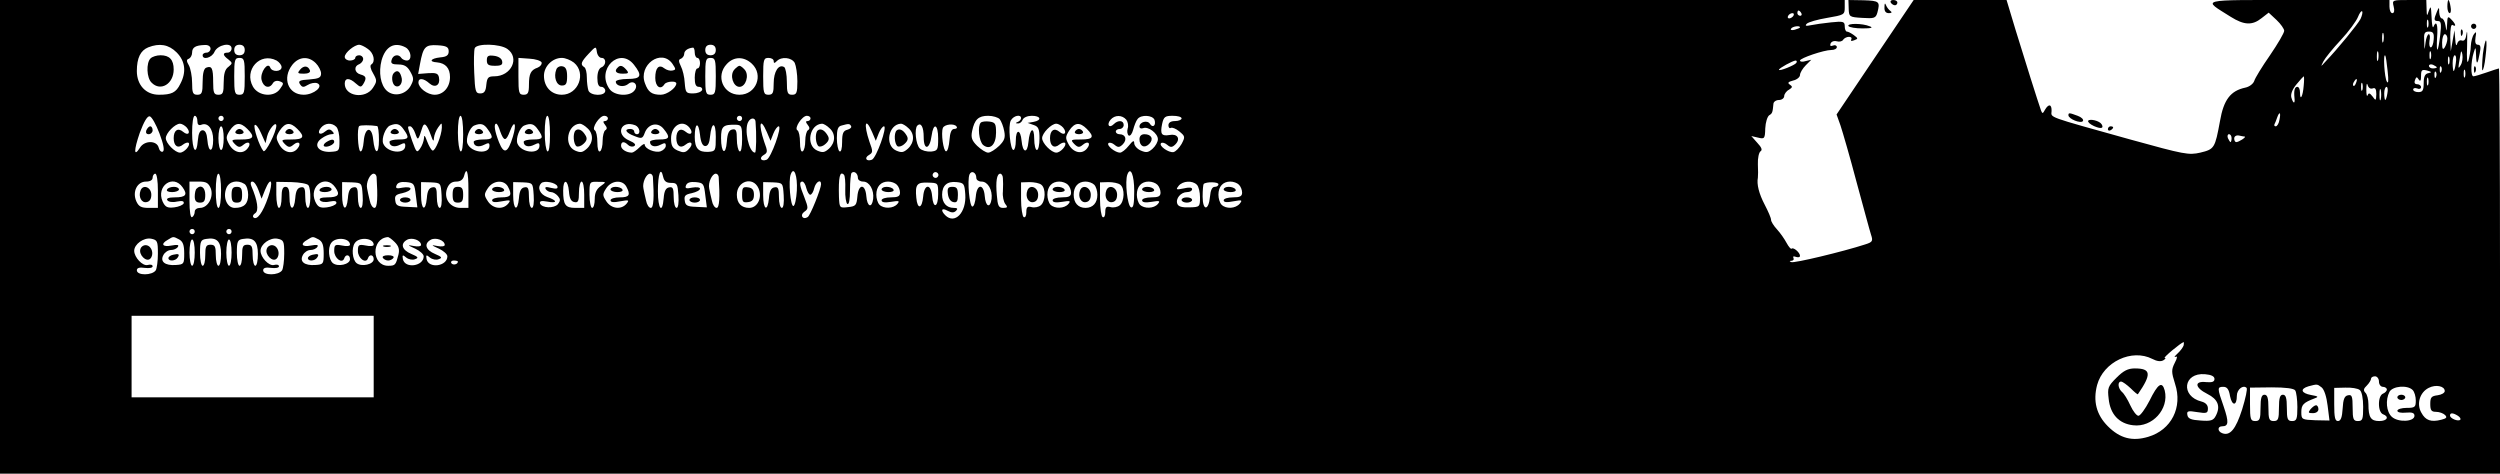 <?xml version="1.0" standalone="no"?>
<!DOCTYPE svg PUBLIC "-//W3C//DTD SVG 20010904//EN"
 "http://www.w3.org/TR/2001/REC-SVG-20010904/DTD/svg10.dtd">
<svg version="1.0" xmlns="http://www.w3.org/2000/svg"
 width="950pt" height="180pt" viewBox="0 0 950 180"
 preserveAspectRatio="xMidYMid meet">

<g transform="translate(0,180) scale(0.1,-0.1)"
fill="#000000" stroke="none">
<path d="M0 900 l0 -900 4750 0 4750 0 0 770 c0 424 -2 770 -4 770 -2 0 -23
-7 -46 -15 -23 -8 -46 -15 -51 -15 -11 0 -10 55 1 90 7 23 8 23 9 -9 1 -40 6
-38 14 7 5 23 3 32 -7 32 -9 0 -12 9 -9 28 4 21 2 24 -6 12 -6 -8 -11 -28 -12
-45 0 -16 -5 -41 -9 -55 -5 -16 -7 5 -5 55 1 44 1 66 -2 48 -3 -22 -8 -30 -18
-27 -7 3 -15 -2 -18 -13 -3 -10 -6 -3 -7 17 l-3 35 -7 -40 -7 -40 -2 53 c0 33
3 51 9 47 15 -9 12 4 -5 21 -13 14 -15 12 -16 -18 -2 -30 -2 -31 -6 -5 -2 15
-9 27 -14 27 -5 0 -9 10 -10 23 0 21 -1 21 -9 2 -12 -29 -12 -35 5 -35 11 0
13 -11 8 -52 -8 -70 -16 -77 -12 -10 4 49 -3 67 -14 40 -3 -7 -6 10 -7 37 -2
41 -3 45 -10 25 -8 -24 -8 -23 -9 8 l-1 32 -65 0 c-65 0 -65 0 -59 -25 4 -15
2 -25 -5 -25 -6 0 -11 11 -11 25 l0 25 -346 0 c-387 0 -366 5 -257 -64 51 -32
82 -33 117 -5 l27 21 30 -28 c16 -15 29 -34 29 -41 0 -8 -24 -49 -54 -93 -30
-43 -57 -87 -60 -98 -4 -11 -19 -22 -34 -25 -56 -12 -82 -46 -96 -127 -19
-103 -21 -107 -75 -120 -44 -10 -60 -7 -266 50 -323 90 -300 82 -299 108 1 26
-11 29 -25 5 -8 -15 -10 -16 -15 -3 -11 31 -64 199 -97 307 l-34 113 -177 0
-176 0 -147 -218 -146 -217 15 -42 c8 -24 36 -120 61 -215 26 -95 50 -185 55
-200 8 -24 6 -28 -23 -37 -83 -27 -270 -72 -280 -67 -8 3 -8 5 1 5 7 1 10 5 7
11 -3 6 1 7 9 4 9 -3 16 -2 16 4 0 12 -25 34 -32 27 -2 -3 -11 7 -19 22 -8 15
-24 38 -36 51 -13 14 -23 30 -23 37 0 7 -11 32 -24 57 -22 42 -31 78 -26 103
1 6 1 29 0 51 -1 23 4 45 10 49 8 5 4 15 -12 32 l-23 26 26 -6 c24 -6 26 -4
27 35 1 23 8 45 15 50 12 7 13 11 16 43 0 8 10 15 21 15 11 0 20 7 20 15 0 7
8 19 18 24 14 9 14 12 4 19 -11 7 -7 11 12 16 14 3 26 13 26 21 0 8 10 25 22
37 l21 21 -21 -5 c-12 -4 -22 -3 -22 2 0 9 91 40 119 40 12 0 21 5 21 11 0 6
-7 9 -14 6 -10 -4 -13 -1 -10 7 3 8 13 12 24 9 10 -3 21 0 24 6 4 6 14 11 22
11 8 0 12 -4 9 -10 -4 -6 1 -7 11 -3 16 6 15 7 -2 20 -10 7 -21 13 -26 13 -4
0 -8 9 -8 20 0 18 -5 20 -52 15 -29 -3 -64 -8 -78 -11 -18 -4 -22 -2 -14 6 6
6 41 16 77 22 64 11 67 12 67 39 l0 29 -3505 0 -3505 0 0 -900z m6845 850 c3
-5 1 -10 -4 -10 -6 0 -11 5 -11 10 0 6 2 10 4 10 3 0 8 -4 11 -10z m2125 -22
c-11 -21 -86 -113 -134 -163 -18 -20 -18 -20 -7 2 6 12 36 49 66 81 30 32 59
72 65 87 6 15 13 25 16 22 3 -3 0 -16 -6 -29z m-2155 12 c-3 -5 -11 -10 -16
-10 -6 0 -7 5 -4 10 3 6 11 10 16 10 6 0 7 -4 4 -10z m2412 -42 c-3 -7 -5 -2
-5 12 0 14 2 19 5 13 2 -7 2 -19 0 -25z m-2387 -2 c0 -2 -9 -6 -20 -9 -11 -3
-18 -1 -14 4 5 9 34 13 34 5z m2217 -53 c-3 -10 -5 -4 -5 12 0 17 2 24 5 18 2
-7 2 -21 0 -30z m191 7 c-1 -16 -6 -30 -11 -30 -5 0 -7 11 -5 25 3 14 2 25 -3
25 -4 0 -10 -15 -12 -32 -4 -32 -4 -32 -5 5 -2 31 1 37 18 37 16 0 20 -6 18
-30z m52 3 c0 -10 -5 -25 -10 -33 -7 -11 -10 -7 -10 18 0 17 5 32 10 32 6 0
10 -8 10 -17z m-8629 -52 c33 -33 38 -75 14 -120 -16 -33 -33 -41 -81 -41 -50
0 -84 37 -84 90 0 50 14 78 43 90 43 17 78 11 108 -19z m129 14 c0 -8 -7 -15
-15 -15 -8 0 -15 -4 -15 -10 0 -19 35 -10 45 13 12 27 65 38 65 13 0 -9 -7
-16 -15 -16 -20 0 -19 -10 3 -26 16 -13 16 -15 0 -28 -13 -9 -18 -27 -18 -60
0 -39 -3 -46 -20 -46 -17 0 -20 7 -20 48 0 53 -5 63 -26 55 -9 -3 -14 -21 -14
-54 0 -42 -3 -49 -20 -49 -17 0 -20 7 -20 45 0 25 -6 55 -12 66 -10 17 -10 23
0 26 6 3 12 13 12 23 0 20 13 28 48 29 13 1 22 -5 22 -14z m130 -5 c0 -13 -7
-20 -20 -20 -13 0 -20 7 -20 20 0 13 7 20 20 20 13 0 20 -7 20 -20z m468 4
c22 -15 30 -48 13 -59 -6 -3 -3 -18 7 -34 15 -27 15 -30 -1 -55 -29 -44 -107
-32 -107 16 0 23 18 23 42 1 17 -15 20 -15 28 -3 14 23 12 31 -10 37 -23 6
-27 31 -5 39 8 4 15 12 15 20 0 8 -7 14 -15 14 -8 0 -15 -4 -15 -10 0 -5 -9
-10 -20 -10 -11 0 -20 6 -20 14 0 16 37 46 55 46 6 0 21 -7 33 -16z m143 6
c22 -12 26 -50 5 -50 -8 0 -18 5 -21 10 -10 16 -32 12 -37 -8 -4 -13 2 -17 26
-17 22 0 34 -7 45 -27 14 -25 14 -31 1 -55 -19 -33 -63 -42 -90 -18 -24 22
-32 70 -20 116 15 53 49 71 91 49z m164 -15 c0 -15 -8 -21 -32 -23 -37 -4 -45
-17 -12 -19 32 -3 49 -22 49 -56 0 -38 -25 -67 -58 -67 -28 0 -62 26 -62 47 0
18 20 16 42 -4 22 -19 42 -6 36 23 -3 15 -11 18 -41 16 l-38 -3 7 38 c12 65
20 74 67 71 34 -2 42 -7 42 -23z m223 9 c48 -34 15 -104 -50 -104 -23 0 -27
-5 -30 -32 -2 -25 -8 -33 -23 -33 -18 0 -20 8 -23 79 -2 44 -1 85 2 93 8 19
96 17 124 -3z m792 -4 c0 -13 -7 -20 -20 -20 -13 0 -20 7 -20 20 0 13 7 20 20
20 13 0 20 -7 20 -20z m-434 -30 c19 0 18 -29 -1 -36 -9 -4 -15 -19 -15 -40 0
-24 5 -34 15 -34 8 0 15 -7 15 -15 0 -21 -56 -20 -64 1 -3 9 -6 31 -6 49 0 19
-4 37 -10 40 -16 10 -12 20 17 51 27 29 28 29 31 7 2 -13 10 -23 18 -23z m354
20 c0 -11 5 -20 10 -20 6 0 10 -9 10 -20 0 -11 -4 -20 -10 -20 -5 0 -10 -16
-10 -35 0 -25 4 -35 16 -35 9 0 14 -6 12 -12 -3 -7 -18 -13 -34 -13 -27 0 -29
3 -32 40 -1 22 -8 51 -15 64 -9 19 -9 25 1 28 6 3 12 11 12 18 0 12 13 22 33
24 4 1 7 -8 7 -19z m6397 -27 c-3 -10 -5 -4 -5 12 0 17 2 24 5 18 2 -7 2 -21
0 -30z m200 5 c-3 -7 -5 -2 -5 12 0 14 2 19 5 13 2 -7 2 -19 0 -25z m114 -25
c-9 -15 -10 -14 -7 7 3 14 5 32 7 40 1 8 4 5 6 -7 2 -12 0 -30 -6 -40z m-278
-23 c4 -37 3 -50 -3 -40 -9 14 -15 109 -6 99 2 -2 6 -29 9 -59z m234 28 c-3
-7 -5 -2 -5 12 0 14 2 19 5 13 2 -7 2 -19 0 -25z m25 2 c-2 -16 -6 -30 -8 -30
-2 0 -4 14 -4 30 0 17 4 30 8 30 5 0 7 -13 4 -30z m-8402 -50 c0 -63 -2 -70
-20 -70 -18 0 -20 7 -20 70 0 63 2 70 20 70 18 0 20 -7 20 -70z m121 60 c10
-6 19 -17 19 -25 0 -18 -36 -20 -43 -2 -9 25 -40 -19 -33 -47 7 -28 30 -35 43
-12 5 8 15 11 26 7 16 -6 16 -8 1 -29 -23 -33 -82 -28 -103 9 -35 63 27 132
90 99z m149 -10 c11 -11 20 -29 20 -39 0 -16 -8 -20 -45 -23 -37 -2 -43 -6
-35 -18 8 -12 13 -13 29 -3 11 7 27 10 36 7 27 -11 -12 -44 -51 -44 -59 0 -83
63 -43 114 25 31 61 34 89 6z m858 3 c2 -7 -5 -16 -15 -20 -26 -9 -33 -23 -33
-65 0 -31 -4 -38 -20 -38 -18 0 -20 7 -20 70 l0 70 42 -3 c23 -1 43 -8 46 -14z
m123 -1 c48 -40 17 -122 -46 -122 -40 0 -68 30 -68 72 0 36 32 68 68 68 13 0
33 -8 46 -18z m228 -8 c33 -42 27 -54 -24 -54 -25 0 -45 -5 -45 -10 0 -17 29
-23 46 -10 21 19 43 -3 24 -25 -19 -23 -76 -19 -94 7 -52 74 38 162 93 92z
m146 4 c14 -21 14 -23 0 -26 -9 -2 -22 2 -30 8 -21 17 -35 3 -35 -36 0 -33 20
-48 35 -24 7 11 45 14 45 3 0 -17 -36 -43 -59 -43 -34 0 -48 10 -60 43 -27 70
62 134 104 75z m165 -48 c0 -63 -2 -70 -20 -70 -18 0 -20 7 -20 70 0 63 2 70
20 70 18 0 20 -7 20 -70z m137 48 c46 -43 16 -118 -47 -118 -62 0 -92 71 -48
117 27 29 65 29 95 1z m83 10 c0 -9 3 -9 12 0 18 18 56 14 68 -7 5 -11 10 -42
10 -70 0 -44 -3 -51 -20 -51 -17 0 -20 7 -20 49 0 28 -5 53 -10 56 -21 13 -40
-17 -40 -61 0 -37 -3 -44 -20 -44 -18 0 -20 7 -20 70 0 63 2 70 20 70 11 0 20
-5 20 -12z m3886 -7 c-6 -9 -66 -33 -66 -26 0 6 52 34 63 35 5 0 6 -4 3 -9z
m2434 -17 c0 -2 -7 -4 -15 -4 -8 0 -15 4 -15 10 0 5 7 7 15 4 8 -4 15 -8 15
-10z m17 -16 c-3 -8 -6 -5 -6 6 -1 11 2 17 5 13 3 -3 4 -12 1 -19z m-49 -6
c-13 -2 -18 -13 -18 -38 0 -27 -4 -34 -20 -34 -11 0 -20 4 -20 10 0 5 7 7 15
4 8 -4 15 -1 15 5 0 6 -7 11 -15 11 -9 0 -12 6 -8 16 5 13 7 13 14 2 6 -9 9
-5 9 14 0 22 3 25 23 20 18 -5 19 -7 5 -10z m139 -14 c-3 -7 -5 -2 -5 12 0 14
2 19 5 13 2 -7 2 -19 0 -25z m-110 0 c-3 -8 -6 -5 -6 6 -1 11 2 17 5 13 3 -3
4 -12 1 -19z m-503 -34 c-3 -40 -14 -60 -14 -26 0 12 -4 22 -10 22 -10 0 -14
-13 -11 -42 3 -24 -5 -23 -12 2 -3 13 4 31 20 50 14 17 26 30 27 30 2 0 2 -16
0 -36z m473 4 c-3 -7 -5 -2 -5 12 0 14 2 19 5 13 2 -7 2 -19 0 -25z m-274 7
c-3 -9 -8 -14 -10 -11 -3 3 -2 9 2 15 9 16 15 13 8 -4z m24 -27 c-3 -7 -5 -2
-5 12 0 14 2 19 5 13 2 -7 2 -19 0 -25z m39 6 c10 4 14 -2 14 -22 -1 -25 -2
-26 -14 -9 -11 14 -15 15 -19 5 -3 -7 -5 3 -5 22 0 19 2 27 5 17 3 -11 11 -16
19 -13z m31 -41 c-3 -10 -5 -2 -5 17 0 19 2 27 5 18 2 -10 2 -26 0 -35z m25
22 c-2 -14 -6 -25 -8 -25 -2 0 -4 11 -4 25 0 14 4 25 9 25 4 0 6 -11 3 -25z
m-410 -100 c-2 -14 -9 -25 -14 -25 -5 0 -7 3 -5 8 2 4 7 15 10 25 9 25 15 21
9 -8z m-8056 -52 c15 -40 20 -64 13 -69 -6 -3 -13 3 -16 15 -7 28 -54 28 -71
0 -24 -38 -24 -11 -1 56 16 43 29 65 38 63 8 -2 24 -31 37 -65z m144 47 c0
-13 5 -18 15 -14 25 10 45 -16 45 -57 0 -50 -18 -51 -22 -1 -2 25 -8 37 -18
37 -10 0 -16 -12 -18 -37 -5 -63 -22 -42 -22 27 0 37 4 65 10 65 6 0 10 -9 10
-20z m100 10 c0 -5 -4 -10 -10 -10 -5 0 -10 5 -10 10 0 6 5 10 10 10 6 0 10
-4 10 -10z m910 -61 c0 -44 -4 -68 -10 -64 -5 3 -10 35 -10 71 0 36 4 64 10
64 6 0 10 -30 10 -71z m330 0 c0 -44 -4 -68 -10 -64 -5 3 -10 35 -10 71 0 36
4 64 10 64 6 0 10 -30 10 -71z m220 61 c0 -5 -5 -10 -11 -10 -8 0 -8 -4 0 -14
8 -10 9 -16 1 -21 -5 -3 -10 -21 -10 -40 0 -19 -4 -37 -10 -40 -6 -4 -10 10
-10 34 0 22 -4 43 -10 46 -13 8 18 55 36 55 8 0 14 -4 14 -10z m510 0 c0 -5
-4 -10 -10 -10 -5 0 -10 5 -10 10 0 6 5 10 10 10 6 0 10 -4 10 -10z m260 0 c0
-5 -5 -10 -11 -10 -8 0 -8 -4 0 -14 8 -10 9 -16 1 -21 -5 -3 -10 -21 -10 -40
0 -19 -4 -37 -10 -40 -6 -4 -10 10 -10 34 0 22 -4 43 -10 46 -13 8 18 55 36
55 8 0 14 -4 14 -10z m719 -3 c6 -8 14 -28 17 -45 5 -25 1 -36 -19 -56 -15
-14 -33 -26 -42 -26 -9 0 -27 12 -42 26 -20 20 -24 31 -19 56 9 44 24 58 61
58 18 0 38 -6 44 -13z m81 4 c0 -5 -6 -12 -12 -14 -10 -4 -10 -6 0 -6 7 -1 15
6 18 14 4 9 19 15 35 15 34 0 39 -17 7 -23 l-23 -4 23 -8 c18 -6 22 -15 22
-51 0 -24 -4 -44 -10 -44 -5 0 -10 19 -10 42 0 50 -17 41 -22 -12 -4 -45 -22
-41 -26 5 -4 45 -22 46 -22 0 0 -19 -4 -35 -9 -35 -12 0 -21 92 -10 112 10 19
39 25 39 9z m400 -6 c6 -8 9 -23 5 -34 -3 -10 -1 -22 4 -26 6 -3 13 7 17 22 4
15 11 34 17 41 13 17 56 15 64 -3 7 -21 -6 -33 -17 -16 -9 16 -40 8 -40 -10 0
-6 6 -9 14 -6 19 8 56 -20 56 -42 0 -10 -9 -26 -20 -36 -17 -15 -24 -16 -45
-7 -14 6 -25 19 -25 28 0 12 -5 10 -21 -10 -11 -14 -26 -26 -33 -26 -18 0 -52
27 -44 36 4 4 15 1 23 -6 13 -11 19 -11 32 2 17 18 10 38 -13 38 -8 0 -14 5
-14 10 0 6 7 10 15 10 8 0 15 7 15 15 0 18 -21 20 -38 3 -17 -17 -28 -2 -12
17 16 19 44 19 60 0z m210 5 c0 -5 -11 -10 -25 -10 -16 0 -25 -6 -25 -16 0 -8
4 -13 9 -10 5 3 20 -3 32 -13 23 -19 23 -21 9 -48 -9 -15 -22 -29 -31 -31 -18
-3 -57 24 -47 34 4 4 15 1 23 -6 13 -11 19 -11 32 2 20 21 7 41 -23 35 -30 -5
-36 3 -28 42 6 27 11 31 40 31 19 0 34 -4 34 -10z m-1619 -12 c4 -46 3 -118
-2 -118 -23 0 -43 90 -25 118 9 16 26 15 27 0z m-2161 -23 c16 -20 5 -32 -14
-16 -20 17 -36 6 -36 -24 0 -30 16 -41 36 -24 8 6 17 9 21 6 8 -9 -17 -37 -33
-37 -19 0 -54 36 -54 55 0 19 35 55 54 55 7 0 19 -7 26 -15z m230 -5 c30 -30
24 -40 -22 -40 -39 0 -41 -1 -26 -17 14 -14 20 -14 33 -3 20 17 32 5 15 -15
-19 -23 -52 -15 -69 16 -13 24 -13 29 2 53 21 31 40 33 67 6z m75 -28 c7 28
35 60 35 40 0 -23 -41 -105 -49 -96 -15 17 -40 92 -33 99 4 4 15 -10 24 -31
l17 -38 6 26z m115 28 c30 -30 24 -40 -22 -40 -39 0 -41 -1 -26 -17 14 -14 20
-14 33 -3 20 17 32 5 15 -15 -19 -23 -52 -15 -69 16 -13 24 -13 29 2 53 21 31
40 33 67 6z m148 8 c7 -7 12 -30 12 -52 0 -40 -1 -41 -35 -43 -47 -2 -66 28
-33 51 12 9 29 16 37 16 11 0 12 3 3 12 -8 8 -15 8 -27 -2 -20 -17 -32 -5 -15
15 15 18 41 20 58 3z m155 3 c4 0 7 -24 7 -53 0 -58 -16 -56 -22 2 -5 53 -32
47 -36 -8 -2 -23 -7 -40 -13 -37 -9 6 -13 88 -4 96 4 4 44 4 68 0z m101 -13
c23 -32 20 -38 -19 -38 -19 0 -35 -4 -35 -9 0 -17 19 -22 40 -11 16 8 20 8 20
-4 0 -34 -70 -27 -84 9 -7 19 9 61 26 68 25 10 37 7 52 -15z m103 -21 c8 -24
12 -27 12 -11 1 11 8 29 16 40 14 19 14 19 14 -1 -1 -30 -25 -90 -35 -87 -5 1
-14 17 -21 35 -8 23 -12 26 -12 11 -1 -11 -7 -28 -15 -39 -12 -17 -14 -14 -30
30 -19 57 -19 55 -7 55 5 0 14 -12 19 -27 10 -29 11 -28 27 23 7 21 17 12 32
-29z m217 21 c23 -32 20 -38 -19 -38 -19 0 -35 -4 -35 -9 0 -17 19 -22 40 -11
16 8 20 8 20 -4 0 -34 -70 -27 -84 9 -7 19 9 61 26 68 25 10 37 7 52 -15z m47
-8 c14 -38 22 -38 37 2 17 45 26 28 11 -21 -19 -63 -34 -69 -53 -21 -16 41
-21 70 -10 70 3 0 10 -13 15 -30z m143 8 c23 -32 20 -38 -19 -38 -19 0 -35 -4
-35 -9 0 -17 19 -22 40 -11 16 8 20 8 20 -4 0 -34 -70 -27 -84 9 -7 19 9 61
26 68 25 10 37 7 52 -15z m188 5 c24 -21 23 -55 -2 -78 -17 -15 -24 -16 -45
-7 -44 20 -29 100 19 102 5 0 18 -7 28 -17z m182 11 c17 -7 22 -34 6 -34 -5 0
-10 5 -10 10 0 6 -7 10 -15 10 -25 0 -17 -15 16 -27 27 -11 31 -10 39 12 13
35 50 43 72 15 26 -32 23 -40 -17 -40 -19 0 -35 -4 -35 -9 0 -17 19 -22 40
-11 16 8 20 8 20 -4 0 -8 -9 -17 -20 -21 -21 -7 -60 10 -60 25 0 6 -9 1 -20
-10 -11 -11 -24 -20 -29 -20 -21 0 -41 13 -41 26 0 17 12 18 27 3 6 -6 17 -8
23 -4 8 5 2 12 -19 21 -54 23 -32 79 23 58z m206 -9 c16 -20 5 -32 -14 -16
-20 17 -36 6 -36 -24 0 -30 16 -41 36 -24 21 17 31 2 11 -18 -13 -14 -21 -14
-42 -5 -20 9 -25 19 -25 46 0 49 43 74 70 41z m60 -70 c10 0 16 12 18 35 6 59
22 59 22 0 0 -53 -1 -55 -28 -57 -38 -2 -52 13 -52 57 0 53 14 60 20 8 3 -29
10 -43 20 -43z m140 27 c0 -33 -4 -51 -10 -47 -5 3 -10 24 -10 46 0 33 -3 40
-17 37 -13 -2 -19 -15 -21 -46 -4 -55 -22 -44 -22 13 0 46 8 52 57 51 21 -1
23 -6 23 -54z m94 26 l14 -33 11 28 c6 15 15 27 20 27 14 0 -29 -121 -46 -127
-21 -8 -30 7 -11 18 15 9 16 13 2 50 -23 68 -16 97 10 37z m238 15 c24 -21 23
-55 -2 -78 -17 -15 -24 -16 -45 -7 -44 20 -29 100 19 102 5 0 18 -7 28 -17z
m82 8 c3 -5 -3 -11 -14 -14 -16 -4 -20 -14 -20 -47 0 -25 -4 -39 -10 -35 -5 3
-10 26 -10 50 0 33 4 45 18 48 28 8 31 7 36 -2z m80 -23 l14 -33 11 28 c6 15
15 27 20 27 14 0 -29 -121 -46 -127 -21 -8 -30 7 -11 18 15 9 16 13 2 50 -23
68 -16 97 10 37z m138 15 c24 -21 23 -55 -2 -78 -17 -15 -24 -16 -45 -7 -44
20 -29 100 19 102 5 0 18 -7 28 -17z m58 -34 c0 -52 23 -48 30 5 7 52 25 45
25 -10 0 -44 -2 -47 -27 -50 -16 -1 -35 4 -43 12 -15 15 -21 75 -9 87 14 13
24 -6 24 -44z m125 40 c4 -5 -1 -9 -9 -9 -10 0 -16 -13 -18 -42 -2 -24 -7 -43
-13 -43 -10 0 -20 69 -12 89 6 14 44 18 52 5z m405 -4 c16 -20 5 -32 -14 -16
-20 17 -36 6 -36 -24 0 -30 16 -41 36 -24 8 6 17 9 21 6 8 -9 -17 -37 -33 -37
-19 0 -54 36 -54 55 0 19 35 55 54 55 7 0 19 -7 26 -15z m90 -5 c30 -30 24
-40 -22 -40 -39 0 -41 -1 -26 -17 14 -14 20 -14 33 -3 20 17 32 5 15 -15 -19
-23 -52 -15 -69 16 -13 24 -13 29 2 53 21 31 40 33 67 6z m-3280 -35 c0 -25
-4 -45 -10 -45 -5 0 -10 20 -10 45 0 25 5 45 10 45 6 0 10 -20 10 -45z m7630
0 c0 -8 -2 -15 -4 -15 -2 0 -6 7 -10 15 -3 8 -1 15 4 15 6 0 10 -7 10 -15z
m50 6 c7 -2 -23 -21 -32 -21 -5 0 -8 6 -8 14 0 8 8 13 18 11 9 -2 19 -4 22 -4z
m-6750 -201 l0 -70 -30 0 c-40 0 -65 36 -51 74 7 18 18 26 35 26 15 0 25 7 29
20 10 39 17 19 17 -50z m770 25 c23 0 25 -4 28 -47 2 -29 -1 -48 -7 -48 -6 0
-11 18 -11 41 0 33 -3 40 -17 37 -13 -2 -19 -14 -21 -41 -5 -62 -22 -42 -22
26 0 66 11 97 20 55 4 -17 12 -23 30 -23z m478 -29 c-2 -31 -7 -57 -13 -59
-11 -2 -20 97 -10 121 12 32 26 -6 23 -62z m232 48 c0 -8 9 -14 20 -14 24 0
42 -32 38 -66 -5 -37 -23 -30 -26 11 -4 48 -30 47 -34 -2 -3 -33 -6 -37 -35
-40 -33 -4 -33 -3 -35 39 -2 74 3 100 19 84 4 -4 6 -29 5 -56 -1 -27 3 -52 8
-55 6 -4 10 16 10 53 0 32 3 62 6 65 10 9 24 -2 24 -19z m304 5 c-3 -5 -10 -7
-15 -3 -5 3 -7 10 -3 15 3 5 10 7 15 3 5 -3 7 -10 3 -15z m146 -5 c0 -8 9 -14
20 -14 24 0 42 -32 38 -66 -5 -37 -23 -30 -26 11 -4 48 -30 47 -34 -2 -2 -21
-7 -38 -13 -38 -11 0 -20 99 -11 122 7 17 26 8 26 -13z m600 -50 c0 -48 -3
-65 -12 -62 -14 5 -24 99 -14 125 12 32 26 -2 26 -63z m-3710 1 l0 -65 -35 0
c-28 0 -38 5 -47 25 -16 36 3 75 37 75 16 0 25 6 25 15 0 8 5 15 10 15 6 0 10
-28 10 -65z m240 0 c0 -37 -4 -65 -10 -65 -6 0 -10 28 -10 65 0 37 4 65 10 65
6 0 10 -28 10 -65z m591 53 c5 -78 3 -118 -8 -118 -7 0 -15 12 -18 28 -4 15
-8 36 -10 46 -5 22 11 56 25 56 6 0 10 -6 11 -12z m1050 0 c5 -78 3 -118 -8
-118 -7 0 -15 12 -18 28 -4 15 -8 36 -10 46 -5 22 11 56 25 56 6 0 10 -6 11
-12z m250 0 c5 -78 3 -118 -8 -118 -7 0 -15 12 -18 28 -4 15 -8 36 -10 46 -5
22 11 56 25 56 6 0 10 -6 11 -12z m1080 -5 c1 -10 1 -33 0 -51 -2 -18 3 -39 9
-47 10 -12 9 -15 -8 -15 -17 0 -21 8 -24 48 -5 53 0 82 13 82 5 0 10 -8 10
-17z m-3117 -35 c20 -28 12 -38 -30 -38 -23 0 -33 -4 -28 -11 4 -6 19 -9 36
-5 21 4 28 2 26 -7 -3 -6 -19 -13 -36 -15 -26 -3 -34 1 -44 22 -26 59 40 106
76 54z m107 -4 c12 -33 -11 -74 -41 -74 -11 0 -20 -6 -20 -14 0 -8 -4 -18 -10
-21 -6 -4 -10 20 -10 64 l0 71 35 0 c29 0 37 -5 46 -26z m128 17 c8 -5 14 -24
14 -41 0 -34 -15 -50 -51 -50 -29 0 -46 39 -32 75 10 26 42 33 69 16z m53 -23
l12 -33 13 33 c23 56 33 34 12 -27 -20 -59 -43 -90 -56 -77 -4 4 -1 11 7 16
14 9 9 47 -15 103 -4 10 -3 17 4 17 7 0 17 -15 23 -32z m190 18 c11 -16 9 -86
-2 -86 -5 0 -10 18 -10 41 0 33 -3 40 -17 37 -13 -2 -19 -14 -21 -41 -4 -50
-22 -48 -22 3 0 29 -4 40 -15 40 -11 0 -15 -11 -15 -40 0 -22 -4 -40 -10 -40
-5 0 -10 22 -10 50 l0 49 58 -1 c31 -1 60 -6 64 -12z m102 -8 c20 -28 12 -38
-30 -38 -23 0 -33 -4 -28 -11 4 -6 19 -9 36 -5 21 4 28 2 26 -7 -3 -6 -19 -13
-36 -15 -26 -3 -34 1 -44 22 -26 59 40 106 76 54z m104 -30 c2 -29 -1 -48 -7
-48 -6 0 -11 18 -11 41 0 33 -3 40 -17 37 -13 -2 -19 -14 -21 -41 -5 -54 -22
-45 -22 12 l0 49 38 -1 c37 -2 37 -2 40 -49z m202 1 l6 -47 -41 2 c-33 1 -41
5 -43 24 -3 18 2 23 27 28 17 4 31 11 31 17 0 5 -13 7 -30 4 -23 -5 -28 -3
-23 9 4 10 16 14 37 12 29 -3 31 -6 36 -49z m98 -1 c2 -29 -1 -48 -7 -48 -6 0
-11 18 -11 41 0 33 -3 40 -17 37 -13 -2 -19 -14 -21 -41 -5 -54 -22 -45 -22
12 l0 49 38 -1 c37 -2 37 -2 40 -49z m252 33 c17 -32 12 -41 -25 -41 -19 0
-35 -5 -35 -11 0 -8 12 -9 37 -4 33 6 35 5 24 -9 -20 -24 -58 -20 -77 9 -15
23 -15 27 0 50 20 30 61 33 76 6z m98 -33 c2 -29 -1 -48 -7 -48 -6 0 -11 18
-11 41 0 33 -3 40 -17 37 -13 -2 -19 -14 -21 -41 -5 -54 -22 -45 -22 12 l0 49
38 -1 c37 -2 37 -2 40 -49z m90 34 c3 -9 -3 -11 -24 -6 -19 5 -25 4 -20 -5 4
-6 13 -11 20 -11 8 0 19 -7 26 -15 10 -12 10 -18 0 -31 -15 -17 -61 -15 -68 3
-2 9 5 11 27 7 40 -8 40 4 1 17 -28 10 -40 36 -23 53 11 11 56 2 61 -12z m44
-19 c2 -27 8 -39 21 -41 14 -3 17 4 17 37 0 23 5 41 10 41 6 0 10 -22 10 -50
l0 -50 -34 0 c-38 0 -46 12 -46 66 0 46 18 43 22 -3z m121 20 c-16 -11 -23
-26 -23 -49 0 -19 -4 -34 -10 -34 -5 0 -10 23 -10 50 0 50 0 50 33 49 32 0 32
0 10 -16z m97 -2 c17 -32 12 -41 -25 -41 -19 0 -35 -5 -35 -11 0 -8 12 -9 37
-4 33 6 35 5 24 -9 -20 -24 -58 -20 -77 9 -15 23 -15 27 0 50 20 30 61 33 76
6z m300 -32 l6 -47 -41 2 c-33 1 -41 5 -43 24 -3 18 2 23 27 28 17 4 31 11 31
17 0 5 -13 7 -30 4 -23 -5 -28 -3 -23 9 4 10 16 14 37 12 29 -3 31 -6 36 -49z
m202 26 c16 -35 -3 -75 -35 -75 -30 0 -47 18 -47 50 0 52 61 71 82 25z m96
-27 c2 -29 -1 -48 -7 -48 -6 0 -11 18 -11 41 0 33 -3 40 -17 37 -13 -2 -19
-14 -21 -41 -5 -54 -22 -45 -22 12 l0 49 38 -1 c37 -2 37 -2 40 -49z m86 27
c4 -14 10 -25 15 -25 5 0 12 11 15 25 6 24 26 36 26 15 0 -17 -41 -120 -51
-125 -18 -12 -31 7 -13 20 16 11 16 15 1 54 -19 47 -21 61 -8 61 5 0 12 -11
15 -25z m344 13 c7 -7 12 -20 12 -30 0 -14 -8 -18 -35 -18 -19 0 -35 -5 -35
-11 0 -8 12 -10 36 -6 30 5 34 4 24 -8 -15 -18 -52 -19 -68 -3 -7 7 -12 24
-12 38 0 31 17 50 45 50 12 0 26 -5 33 -12z m157 -36 c0 -51 -19 -57 -23 -7
-4 48 -30 47 -34 -2 -4 -47 -22 -50 -26 -5 -5 51 2 60 45 58 38 -1 38 -1 38
-44z m103 0 c5 -70 -40 -116 -76 -80 -19 19 -14 30 9 17 15 -8 24 -8 32 0 8 8
5 11 -9 11 -27 0 -44 19 -44 50 0 35 19 52 55 48 28 -3 30 -6 33 -46z m289 36
c18 -14 16 -63 -2 -78 -8 -7 -24 -10 -35 -7 -16 4 -20 0 -20 -20 0 -13 -4 -21
-10 -18 -5 3 -10 34 -10 69 l0 63 32 1 c18 0 38 -4 45 -10z m101 0 c7 -7 12
-20 12 -30 0 -14 -8 -18 -35 -18 -19 0 -35 -5 -35 -11 0 -8 12 -10 36 -6 30 5
34 4 24 -8 -15 -18 -52 -19 -68 -3 -7 7 -12 24 -12 38 0 31 17 50 45 50 12 0
26 -5 33 -12z m100 0 c7 -7 12 -24 12 -38 0 -31 -17 -50 -45 -50 -28 0 -45 19
-45 50 0 31 17 50 45 50 12 0 26 -5 33 -12z m99 0 c18 -14 16 -63 -2 -78 -8
-7 -24 -10 -35 -7 -16 4 -20 0 -20 -20 0 -13 -4 -21 -10 -18 -5 3 -10 34 -10
69 l0 63 32 1 c18 0 38 -4 45 -10z m141 0 c7 -7 12 -20 12 -30 0 -14 -8 -18
-35 -18 -19 0 -35 -5 -35 -11 0 -8 12 -10 36 -6 30 5 34 4 24 -8 -15 -18 -52
-19 -68 -3 -7 7 -12 24 -12 38 0 31 17 50 45 50 12 0 26 -5 33 -12z m150 0 c7
-7 12 -28 12 -48 0 -36 -1 -37 -40 -38 -28 -1 -42 3 -46 13 -8 20 13 45 37 45
11 0 19 5 19 11 0 7 -11 8 -32 3 -29 -6 -31 -5 -19 10 16 19 52 21 69 4z m82
2 c0 -6 -6 -10 -14 -10 -10 0 -16 -13 -18 -37 -5 -55 -28 -55 -28 0 0 24 2 46
4 48 10 9 56 8 56 -1z m78 -2 c7 -7 12 -20 12 -30 0 -14 -8 -18 -35 -18 -19 0
-35 -5 -35 -11 0 -8 12 -9 37 -4 33 6 35 5 24 -9 -16 -19 -52 -21 -69 -4 -7 7
-12 24 -12 38 0 31 17 50 45 50 12 0 26 -5 33 -12z m-3968 -178 c0 -5 -4 -10
-10 -10 -5 0 -10 5 -10 10 0 6 5 10 10 10 6 0 10 -4 10 -10z m140 0 c0 -5 -4
-10 -10 -10 -5 0 -10 5 -10 10 0 6 5 10 10 10 6 0 10 -4 10 -10z m-280 -84 c0
-28 -4 -56 -8 -63 -13 -20 -72 -21 -72 0 0 9 10 12 30 9 17 -2 30 0 30 6 0 6
-8 8 -19 5 -19 -5 -51 29 -51 54 0 25 36 51 64 46 24 -5 26 -9 26 -57z m81 54
c14 -8 19 -21 19 -53 0 -40 -1 -42 -32 -44 -41 -3 -61 13 -47 38 5 10 18 19
29 19 10 0 22 5 26 12 5 8 -2 9 -24 5 -35 -7 -43 6 -14 22 21 13 20 13 43 1z
m159 -55 c0 -25 -4 -45 -10 -45 -5 0 -10 18 -10 40 0 33 -3 40 -20 40 -17 0
-20 -7 -20 -40 0 -22 -4 -40 -10 -40 -5 0 -10 22 -10 49 0 44 3 50 23 53 41 7
57 -9 57 -57z m140 0 c0 -25 -4 -45 -10 -45 -5 0 -10 18 -10 40 0 33 -3 40
-20 40 -17 0 -20 -7 -20 -40 0 -22 -4 -40 -10 -40 -5 0 -10 22 -10 49 0 44 3
50 23 53 41 7 57 -9 57 -57z m100 1 c0 -28 -4 -56 -8 -63 -13 -20 -72 -21 -72
0 0 9 10 12 30 9 17 -2 30 0 30 6 0 6 -8 8 -19 5 -19 -5 -51 29 -51 54 0 25
36 51 64 46 24 -5 26 -9 26 -57z m131 54 c14 -8 19 -21 19 -53 0 -40 -1 -42
-32 -44 -41 -3 -61 13 -47 38 5 10 18 19 29 19 10 0 22 5 26 12 5 8 -2 9 -24
5 -35 -7 -43 6 -14 22 21 13 20 13 43 1z m119 -20 c0 -5 -13 -7 -30 -3 -27 5
-30 3 -30 -21 0 -27 30 -50 38 -28 5 17 22 15 22 -3 0 -20 -46 -30 -65 -15
-16 13 -20 57 -7 76 16 25 72 20 72 -6z m90 0 c0 -5 -13 -7 -30 -3 -27 5 -30
3 -30 -21 0 -27 30 -50 38 -28 5 17 22 15 22 -3 0 -20 -46 -30 -65 -15 -16 13
-20 57 -7 76 16 25 72 20 72 -6z m80 10 c15 -15 19 -28 14 -48 -10 -39 -12
-42 -39 -42 -63 0 -65 103 -2 109 4 1 16 -8 27 -19z m100 -11 c0 -5 -12 -7
-27 -4 -26 5 -26 4 5 -10 17 -8 32 -21 32 -29 0 -38 -71 -48 -79 -11 -3 17 -1
18 13 6 9 -7 24 -10 33 -6 15 5 12 9 -14 20 -36 15 -43 39 -16 54 19 10 53 -2
53 -20z m90 0 c0 -5 -12 -7 -27 -4 -26 5 -26 4 5 -10 17 -8 32 -21 32 -29 0
-38 -71 -48 -79 -11 -3 17 -1 18 13 6 9 -7 24 -10 33 -6 15 5 12 9 -14 20 -36
15 -43 39 -16 54 19 10 53 -2 53 -20z m-950 -29 c0 -27 -4 -50 -10 -50 -5 0
-10 23 -10 50 0 28 5 50 10 50 6 0 10 -22 10 -50z m140 0 c0 -27 -4 -50 -10
-50 -5 0 -10 23 -10 50 0 28 5 50 10 50 6 0 10 -22 10 -50z m860 -34 c0 -11
-19 -15 -25 -6 -3 5 1 10 9 10 9 0 16 -2 16 -4z m-320 -361 l0 -155 -460 0
-460 0 0 155 0 155 460 0 460 0 0 -155z m6878 43 c-2 -7 -12 -21 -23 -31 -11
-10 -15 -16 -8 -13 8 4 7 -4 -3 -23 -13 -26 -13 -35 1 -79 30 -90 -14 -176
-102 -202 -60 -18 -107 -6 -153 40 -44 44 -57 96 -41 157 24 88 132 139 210
99 17 -9 32 -11 42 -5 8 5 10 9 5 9 -8 0 63 59 72 60 1 0 1 -5 0 -12z m117
-128 c0 -11 -9 -14 -32 -12 -46 5 -43 -21 5 -45 40 -20 51 -47 32 -83 -9 -18
-19 -21 -58 -18 -35 2 -48 7 -50 21 -3 15 2 17 37 11 37 -6 41 -4 41 14 0 13
-9 22 -24 26 -81 20 -70 111 13 104 24 -2 36 -8 36 -18z m625 -10 c0 -11 7
-20 15 -20 8 0 15 -5 15 -10 0 -6 -7 -13 -15 -16 -9 -4 -15 -19 -15 -39 0 -20
6 -35 15 -39 25 -9 17 -26 -14 -26 -32 0 -41 14 -41 64 0 18 -5 37 -11 43 -9
9 -8 16 5 28 9 9 16 21 16 26 0 5 7 9 15 9 8 0 15 -9 15 -20z m-218 -22 c10
-8 19 -36 23 -70 l7 -56 -53 1 c-52 2 -54 3 -54 31 0 28 8 36 50 52 17 6 15 8
-13 13 -38 7 -43 23 -10 33 34 9 33 9 50 -4z m468 -14 c0 -7 -12 -14 -27 -16
-24 -3 -28 -8 -28 -33 0 -24 4 -30 22 -30 13 0 28 -6 34 -12 9 -9 6 -13 -14
-18 -39 -10 -60 -3 -76 27 -19 33 -6 77 28 94 27 14 61 7 61 -12z m-816 -19
c8 -39 26 -38 26 1 0 24 24 43 37 30 4 -3 -4 -40 -17 -82 -24 -75 -46 -102
-76 -90 -18 7 -18 26 0 26 25 0 26 16 6 75 -25 71 -25 75 -1 75 14 0 21 -10
25 -35z m248 21 c4 -6 8 -35 8 -63 0 -46 -3 -53 -20 -53 -17 0 -20 7 -20 50 0
38 -4 50 -15 50 -11 0 -15 -12 -15 -50 0 -43 -3 -50 -20 -50 -17 0 -20 7 -20
50 0 38 -4 50 -15 50 -11 0 -15 -12 -15 -50 0 -43 -3 -50 -20 -50 -18 0 -20 7
-20 64 l0 63 83 1 c51 0 85 -4 89 -12z m245 2 c8 -6 13 -32 13 -64 0 -47 -2
-54 -20 -54 -17 0 -20 7 -20 51 0 43 -3 50 -17 47 -14 -2 -19 -15 -21 -51 -2
-33 -7 -47 -18 -47 -11 0 -14 15 -14 63 l0 63 42 1 c23 1 48 -3 55 -9z m201 0
c7 -7 12 -25 12 -40 0 -25 -3 -28 -35 -28 -19 0 -35 -5 -35 -11 0 -6 14 -9 33
-7 23 2 32 -1 32 -12 0 -23 -62 -26 -86 -4 -21 19 -25 64 -9 95 12 22 68 27
88 7z m172 -98 c8 -5 12 -12 9 -15 -8 -8 -39 5 -39 16 0 11 11 11 30 -1z"/>
<path d="M572 1578 c-17 -17 -15 -74 4 -92 34 -35 84 -5 84 50 0 37 -16 54
-50 54 -14 0 -31 -5 -38 -12z"/>
<path d="M1497 1523 c-11 -10 -8 -41 4 -49 17 -10 32 12 24 35 -6 21 -16 26
-28 14z"/>
<path d="M1850 1571 c0 -17 6 -21 31 -21 24 0 30 4 27 18 -2 10 -14 18 -31 20
-22 3 -27 -1 -27 -17z"/>
<path d="M1140 1535 c-11 -13 -9 -15 15 -15 16 0 25 5 23 12 -7 19 -24 20 -38
3z"/>
<path d="M2114 1536 c-11 -28 0 -61 21 -61 16 0 20 7 20 35 0 25 -5 36 -18 38
-9 2 -20 -3 -23 -12z"/>
<path d="M2347 1543 c-14 -13 -6 -23 19 -23 22 0 25 2 14 15 -14 16 -23 19
-33 8z"/>
<path d="M2790 1535 c-18 -21 -4 -65 20 -65 24 0 38 44 20 65 -7 8 -16 15 -20
15 -4 0 -13 -7 -20 -15z"/>
<path d="M556 1305 c-3 -9 0 -15 9 -15 8 0 15 7 15 15 0 8 -4 15 -9 15 -5 0
-11 -7 -15 -15z"/>
<path d="M3727 1334 c-13 -13 -7 -71 9 -85 26 -21 49 1 49 47 0 34 -3 39 -25
42 -14 2 -29 0 -33 -4z"/>
<path d="M4330 1271 c0 -27 19 -36 37 -18 18 18 9 37 -18 37 -12 0 -19 -7 -19
-19z"/>
<path d="M895 1300 c-3 -5 3 -10 15 -10 12 0 18 5 15 10 -3 6 -10 10 -15 10
-5 0 -12 -4 -15 -10z"/>
<path d="M1085 1300 c-3 -5 3 -10 15 -10 12 0 18 5 15 10 -3 6 -10 10 -15 10
-5 0 -12 -4 -15 -10z"/>
<path d="M1240 1260 c-8 -5 -12 -12 -9 -15 8 -8 39 5 39 16 0 11 -11 11 -30
-1z"/>
<path d="M1485 1300 c-3 -5 3 -10 15 -10 12 0 18 5 15 10 -3 6 -10 10 -15 10
-5 0 -12 -4 -15 -10z"/>
<path d="M1805 1300 c-3 -5 3 -10 15 -10 12 0 18 5 15 10 -3 6 -10 10 -15 10
-5 0 -12 -4 -15 -10z"/>
<path d="M1995 1300 c-3 -5 3 -10 15 -10 12 0 18 5 15 10 -3 6 -10 10 -15 10
-5 0 -12 -4 -15 -10z"/>
<path d="M2187 1304 c-11 -11 -8 -52 4 -60 6 -3 18 1 27 10 13 12 14 21 6 33
-12 20 -27 26 -37 17z"/>
<path d="M2475 1300 c-3 -5 3 -10 15 -10 12 0 18 5 15 10 -3 6 -10 10 -15 10
-5 0 -12 -4 -15 -10z"/>
<path d="M3107 1304 c-11 -11 -8 -52 4 -60 6 -3 18 1 27 10 13 12 14 21 6 33
-12 20 -27 26 -37 17z"/>
<path d="M3407 1304 c-11 -11 -8 -52 4 -60 6 -3 18 1 27 10 13 12 14 21 6 33
-12 20 -27 26 -37 17z"/>
<path d="M4085 1300 c-3 -5 3 -10 15 -10 12 0 18 5 15 10 -3 6 -10 10 -15 10
-5 0 -12 -4 -15 -10z"/>
<path d="M1720 1060 c0 -23 4 -30 20 -30 16 0 20 7 20 30 0 23 -4 30 -20 30
-16 0 -20 -7 -20 -30z"/>
<path d="M534 1076 c-9 -24 4 -48 23 -44 12 2 18 12 18 28 0 29 -32 41 -41 16z"/>
<path d="M635 1080 c-4 -6 5 -10 19 -10 14 0 26 5 26 10 0 6 -9 10 -19 10 -11
0 -23 -4 -26 -10z"/>
<path d="M747 1083 c-4 -3 -7 -17 -7 -30 0 -16 6 -23 20 -23 16 0 20 7 20 30
0 28 -17 40 -33 23z"/>
<path d="M880 1060 c0 -23 4 -30 20 -30 16 0 20 7 20 30 0 23 -4 30 -20 30
-16 0 -20 -7 -20 -30z"/>
<path d="M1215 1080 c-4 -6 5 -10 19 -10 14 0 26 5 26 10 0 6 -9 10 -19 10
-11 0 -23 -4 -26 -10z"/>
<path d="M1520 1040 c0 -5 9 -10 20 -10 11 0 20 5 20 10 0 6 -9 10 -20 10 -11
0 -20 -4 -20 -10z"/>
<path d="M1870 1080 c0 -5 12 -10 26 -10 14 0 23 4 19 10 -3 6 -15 10 -26 10
-10 0 -19 -4 -19 -10z"/>
<path d="M2320 1080 c0 -5 12 -10 26 -10 14 0 23 4 19 10 -3 6 -15 10 -26 10
-10 0 -19 -4 -19 -10z"/>
<path d="M2620 1040 c0 -5 9 -10 20 -10 11 0 20 5 20 10 0 6 -9 10 -20 10 -11
0 -20 -4 -20 -10z"/>
<path d="M2820 1060 c0 -27 3 -31 23 -28 16 2 22 10 22 28 0 18 -6 26 -22 28
-20 3 -23 -1 -23 -28z"/>
<path d="M3350 1080 c0 -5 12 -10 26 -10 14 0 23 4 19 10 -3 6 -15 10 -26 10
-10 0 -19 -4 -19 -10z"/>
<path d="M3602 1063 c2 -17 10 -29 21 -31 13 -3 17 3 17 27 0 25 -4 31 -21 31
-16 0 -20 -5 -17 -27z"/>
<path d="M3904 1076 c-9 -24 4 -48 23 -44 12 2 18 12 18 28 0 29 -32 41 -41
16z"/>
<path d="M4000 1080 c0 -5 12 -10 26 -10 14 0 23 4 19 10 -3 6 -15 10 -26 10
-10 0 -19 -4 -19 -10z"/>
<path d="M4104 1076 c-9 -24 4 -48 23 -44 12 2 18 12 18 28 0 29 -32 41 -41
16z"/>
<path d="M4204 1076 c-9 -24 4 -48 23 -44 12 2 18 12 18 28 0 29 -32 41 -41
16z"/>
<path d="M4340 1080 c0 -5 12 -10 26 -10 14 0 23 4 19 10 -3 6 -15 10 -26 10
-10 0 -19 -4 -19 -10z"/>
<path d="M4490 1040 c0 -5 9 -10 20 -10 11 0 20 5 20 10 0 6 -9 10 -20 10 -11
0 -20 -4 -20 -10z"/>
<path d="M4650 1080 c0 -5 12 -10 26 -10 14 0 23 4 19 10 -3 6 -15 10 -26 10
-10 0 -19 -4 -19 -10z"/>
<path d="M534 855 c-9 -22 22 -53 37 -38 15 15 7 47 -14 51 -9 2 -20 -4 -23
-13z"/>
<path d="M658 832 c-10 -2 -18 -8 -18 -13 0 -13 27 -11 35 2 9 13 4 16 -17 11z"/>
<path d="M1014 855 c-9 -22 22 -53 37 -38 15 15 7 47 -14 51 -9 2 -20 -4 -23
-13z"/>
<path d="M1188 832 c-10 -2 -18 -8 -18 -13 0 -13 27 -11 35 2 9 13 4 16 -17
11z"/>
<path d="M1458 863 c6 -2 18 -2 25 0 6 3 1 5 -13 5 -14 0 -19 -2 -12 -5z"/>
<path d="M1455 820 c3 -5 12 -10 20 -10 8 0 17 5 20 10 4 6 -5 10 -20 10 -15
0 -24 -4 -20 -10z"/>
<path d="M8043 365 c-33 -33 -35 -39 -30 -81 6 -58 39 -94 93 -100 73 -9 137
62 120 132 -10 37 -26 26 -58 -39 -16 -31 -35 -57 -42 -57 -7 0 -21 18 -31 40
-10 22 -24 45 -32 51 -15 14 -17 39 -3 39 6 0 22 -12 37 -26 14 -14 26 -24 27
-22 53 77 50 98 -12 98 -26 0 -43 -9 -69 -35z"/>
<path d="M8780 245 c-10 -13 -9 -15 9 -15 12 0 21 6 21 15 0 8 -4 15 -9 15 -5
0 -14 -7 -21 -15z"/>
<path d="M9110 290 c0 -5 7 -10 15 -10 8 0 15 5 15 10 0 6 -7 10 -15 10 -8 0
-15 -4 -15 -10z"/>
<path d="M7025 1768 c1 -32 2 -33 52 -36 45 -3 51 -1 57 20 11 42 8 45 -52 47
l-58 1 1 -32z"/>
<path d="M7185 1790 c3 -5 10 -10 16 -10 5 0 9 5 9 10 0 6 -7 10 -16 10 -8 0
-12 -4 -9 -10z"/>
<path d="M9300 1775 c0 -14 4 -25 9 -25 4 0 6 11 3 25 -2 14 -6 25 -8 25 -2 0
-4 -11 -4 -25z"/>
<path d="M7161 1773 c-1 -16 5 -23 17 -23 10 0 13 3 6 8 -6 4 -14 14 -17 22
-4 10 -6 8 -6 -7z"/>
<path d="M7024 1701 c4 -5 27 -9 54 -9 34 0 41 3 27 8 -28 12 -87 12 -81 1z"/>
<path d="M9390 1700 c0 -5 5 -10 10 -10 6 0 10 5 10 10 0 6 -4 10 -10 10 -5 0
-10 -4 -10 -10z"/>
<path d="M9351 1674 c0 -11 3 -14 6 -6 3 7 2 16 -1 19 -3 4 -6 -2 -5 -13z"/>
<path d="M9435 1595 c-3 -31 -4 -59 -2 -62 3 -2 9 21 12 52 4 31 5 58 2 61 -2
3 -8 -20 -12 -51z"/>
<path d="M9401 1534 c0 -11 3 -14 6 -6 3 7 2 16 -1 19 -3 4 -6 -2 -5 -13z"/>
<path d="M7860 1362 c0 -14 48 -33 55 -22 4 6 -6 15 -20 20 -32 12 -35 12 -35
2z"/>
<path d="M7935 1341 c-2 -5 7 -13 22 -20 27 -12 39 -9 29 7 -8 13 -45 22 -51
13z"/>
<path d="M8010 1309 c0 -5 5 -7 10 -4 6 3 10 8 10 11 0 2 -4 4 -10 4 -5 0 -10
-5 -10 -11z"/>
</g>
</svg>
